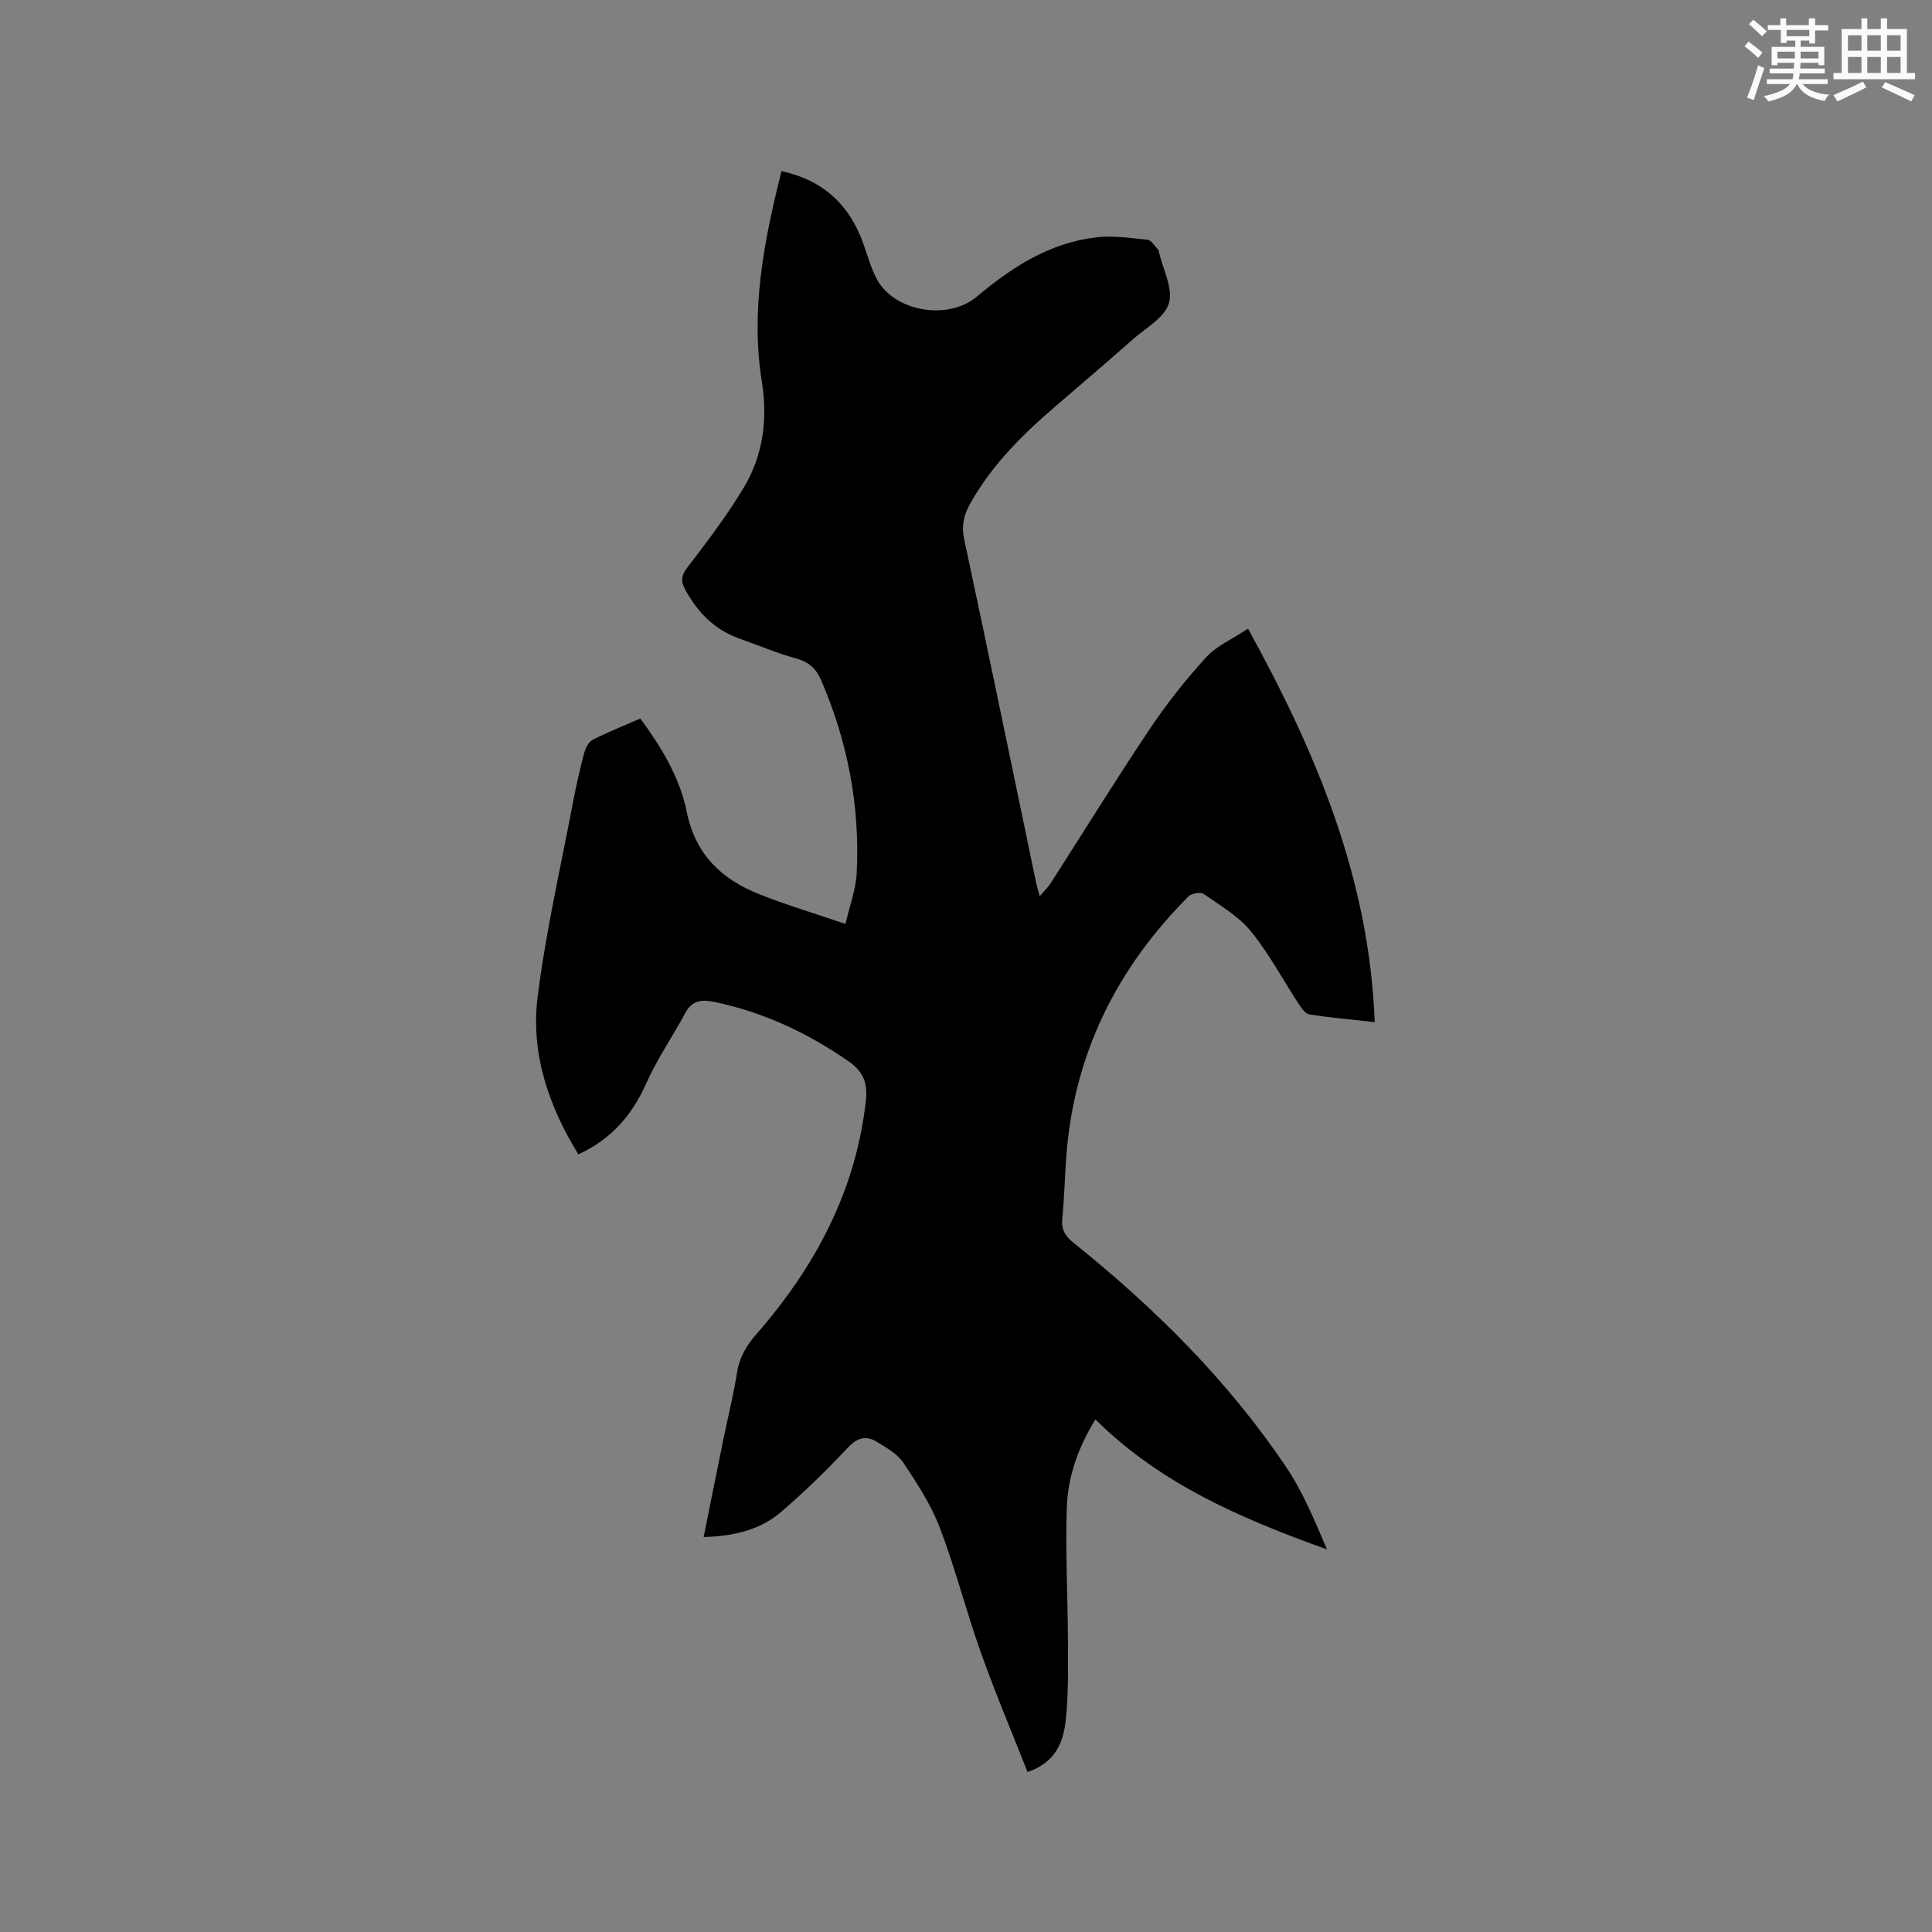 <svg enable-background="new 0 0 400 400" viewBox="0 0 400 400" xmlns="http://www.w3.org/2000/svg"><rect x="0" y="0" width="400" height="400" fill="#808080" stroke="none"/><path d="m145.68 318.23c1.38-6.84 2.7-13.45 4.05-20.05.95-4.67 2.12-9.3 2.86-14 .51-3.19 1.94-5.58 4.04-7.99 12.09-13.86 20.49-29.49 22.62-48.1.42-3.64-.35-6.12-3.49-8.3-8.55-5.95-17.75-10.27-27.97-12.37-2.46-.51-4.49-.33-5.87 2.24-2.65 4.92-5.87 9.58-8.14 14.67-2.94 6.61-7.27 11.57-14.04 14.67-6.16-10.03-9.9-20.93-8.43-32.6 1.71-13.62 4.82-27.07 7.38-40.58.63-3.33 1.39-6.64 2.26-9.91.27-1.01.9-2.3 1.73-2.73 3.19-1.63 6.53-2.95 9.89-4.42 4.41 5.99 8.19 12.25 9.62 19.34 1.78 8.82 7.2 13.93 14.99 17.03 5.58 2.22 11.37 3.94 17.87 6.16.89-3.87 2.15-7.16 2.32-10.51.7-13.86-1.86-27.19-7.36-39.95-1.03-2.4-2.56-3.8-5.19-4.51-3.97-1.08-7.78-2.72-11.68-4.09-5.18-1.82-8.69-5.42-11.27-10.16-1-1.84-.8-2.98.52-4.69 4.05-5.27 8.09-10.61 11.52-16.29 4.07-6.74 5.08-14.24 3.82-22.08-2.37-14.78.43-29.08 4.07-43.58 8.67 1.89 14.12 7 16.97 15.1.88 2.49 1.58 5.09 2.84 7.38 3.69 6.68 14.73 8.46 20.61 3.52 7.23-6.08 15.05-11.14 24.65-12.28 3.51-.42 7.15.11 10.7.49.83.09 1.53 1.38 2.28 2.12.06.06.04.2.06.31.83 3.6 2.99 7.57 2.11 10.68-.84 2.97-4.77 5.12-7.46 7.5-5.41 4.77-10.89 9.45-16.36 14.15-6.78 5.84-13.04 12.11-17.43 20.05-1.29 2.33-1.73 4.49-1.14 7.22 5.07 23.71 9.96 47.46 14.91 71.2.15.72.38 1.43.72 2.69.92-1.09 1.72-1.85 2.29-2.74 6.81-10.6 13.42-21.33 20.43-31.8 3.52-5.25 7.48-10.27 11.73-14.93 2.18-2.39 5.46-3.79 8.68-5.93 14.2 25.77 25.11 51.78 26.23 81.46-4.79-.53-9.17-.92-13.51-1.58-.82-.12-1.62-1.25-2.16-2.08-3.31-5.05-6.16-10.47-9.95-15.12-2.58-3.17-6.39-5.38-9.82-7.77-.64-.45-2.49-.11-3.12.53-14.92 14.95-23.78 32.79-25.31 54.03-.3 4.23-.4 8.47-.82 12.68-.22 2.28.61 3.62 2.36 5.02 16.79 13.47 31.97 28.52 44.02 46.45 3.49 5.2 5.92 11.11 8.41 17-17.58-6.32-34.4-13.48-47.93-26.9-3.74 6.05-5.7 12.04-5.92 18.27-.32 9.08.2 18.18.23 27.28.02 5.6.15 11.24-.46 16.79-.49 4.39-2.02 8.66-7.9 10.66-3.32-8.43-6.77-16.6-9.73-24.93-3.01-8.47-5.22-17.24-8.42-25.63-1.82-4.77-4.71-9.2-7.56-13.48-1.21-1.82-3.45-3.06-5.4-4.27-2.22-1.38-4.04-1.03-6.05 1.11-4.41 4.7-9.05 9.24-13.95 13.42-4.37 3.73-9.86 4.95-15.95 5.13z" fill="#010000"/><g fill="#fafafb"><path d="m361.2 9.6.8-1c.9.7 1.9 1.4 2.9 2.3l-.9 1.1c-1-1-2-1.8-2.8-2.4zm.5 10.6c.9-2.1 1.6-4.3 2.3-6.7.4.2.8.4 1.3.6-.7 2.1-1.5 4.3-2.2 6.6zm.4-15.2.9-.9c1 .8 2 1.6 2.8 2.4l-1 1c-.9-.9-1.8-1.7-2.7-2.5zm12.5-1.2h1.2v1.4h2.7v1.1h-2.7v2.7h-1.2v-.6h-1.8v1.3h4.9v3.8h-1.2v-.5h-3.7c0 .4-.1.9-.1 1.2h5.1v1h-5.2c0 .5-.1.9-.2 1.2h6v1h-5.2c1.1 1.3 2.9 2 5.5 2.2-.4.4-.7.8-.9 1.3-2.9-.5-4.8-1.6-5.7-3.5h-.1c-.8 1.7-2.7 2.9-5.9 3.6-.2-.4-.6-.8-.9-1.1 2.8-.6 4.6-1.4 5.4-2.5h-4.8v-1h5.3c.1-.3.2-.7.2-1.2h-4.9v-1h5c0-.4 0-.8.1-1.2h-3.5v.5h-1.2v-3.8h4.9v-1.3h-1.8v.5h-1.2v-2.7h-2.7v-1h2.6v-1.4h1.2v1.4h4.7v-1.4zm-6.6 8.3h3.6c0-.4 0-.9 0-1.4h-3.6zm1.9-4.6h4.7v-1.3h-4.7zm6.6 3.2h-3.7v1.4h3.7z"/><path d="m385.3 3.8h1.3v2.2h2.8v-2.2h1.3v2.2h4.1v9.1h1.7v1.3h-16.9v-1.3h1.7v-9.1h4.1v-2.2zm.4 13.1.7 1.2c-1.8.9-3.8 1.9-6 2.9-.2-.4-.5-.8-.8-1.3 2.3-1 4.3-1.9 6.1-2.8zm-3.1-6.4h2.8v-3.2h-2.8zm0 4.6h2.8v-3.3h-2.8zm4-4.6h2.8v-3.2h-2.8zm0 4.6h2.8v-3.3h-2.8zm3.7 1.9c2.1.9 4.1 1.8 6.1 2.7l-.7 1.3c-2.2-1.1-4.2-2-6.1-2.9zm3.2-9.7h-2.8v3.2h2.8zm-2.8 7.8h2.8v-3.3h-2.8z"/></g></svg>